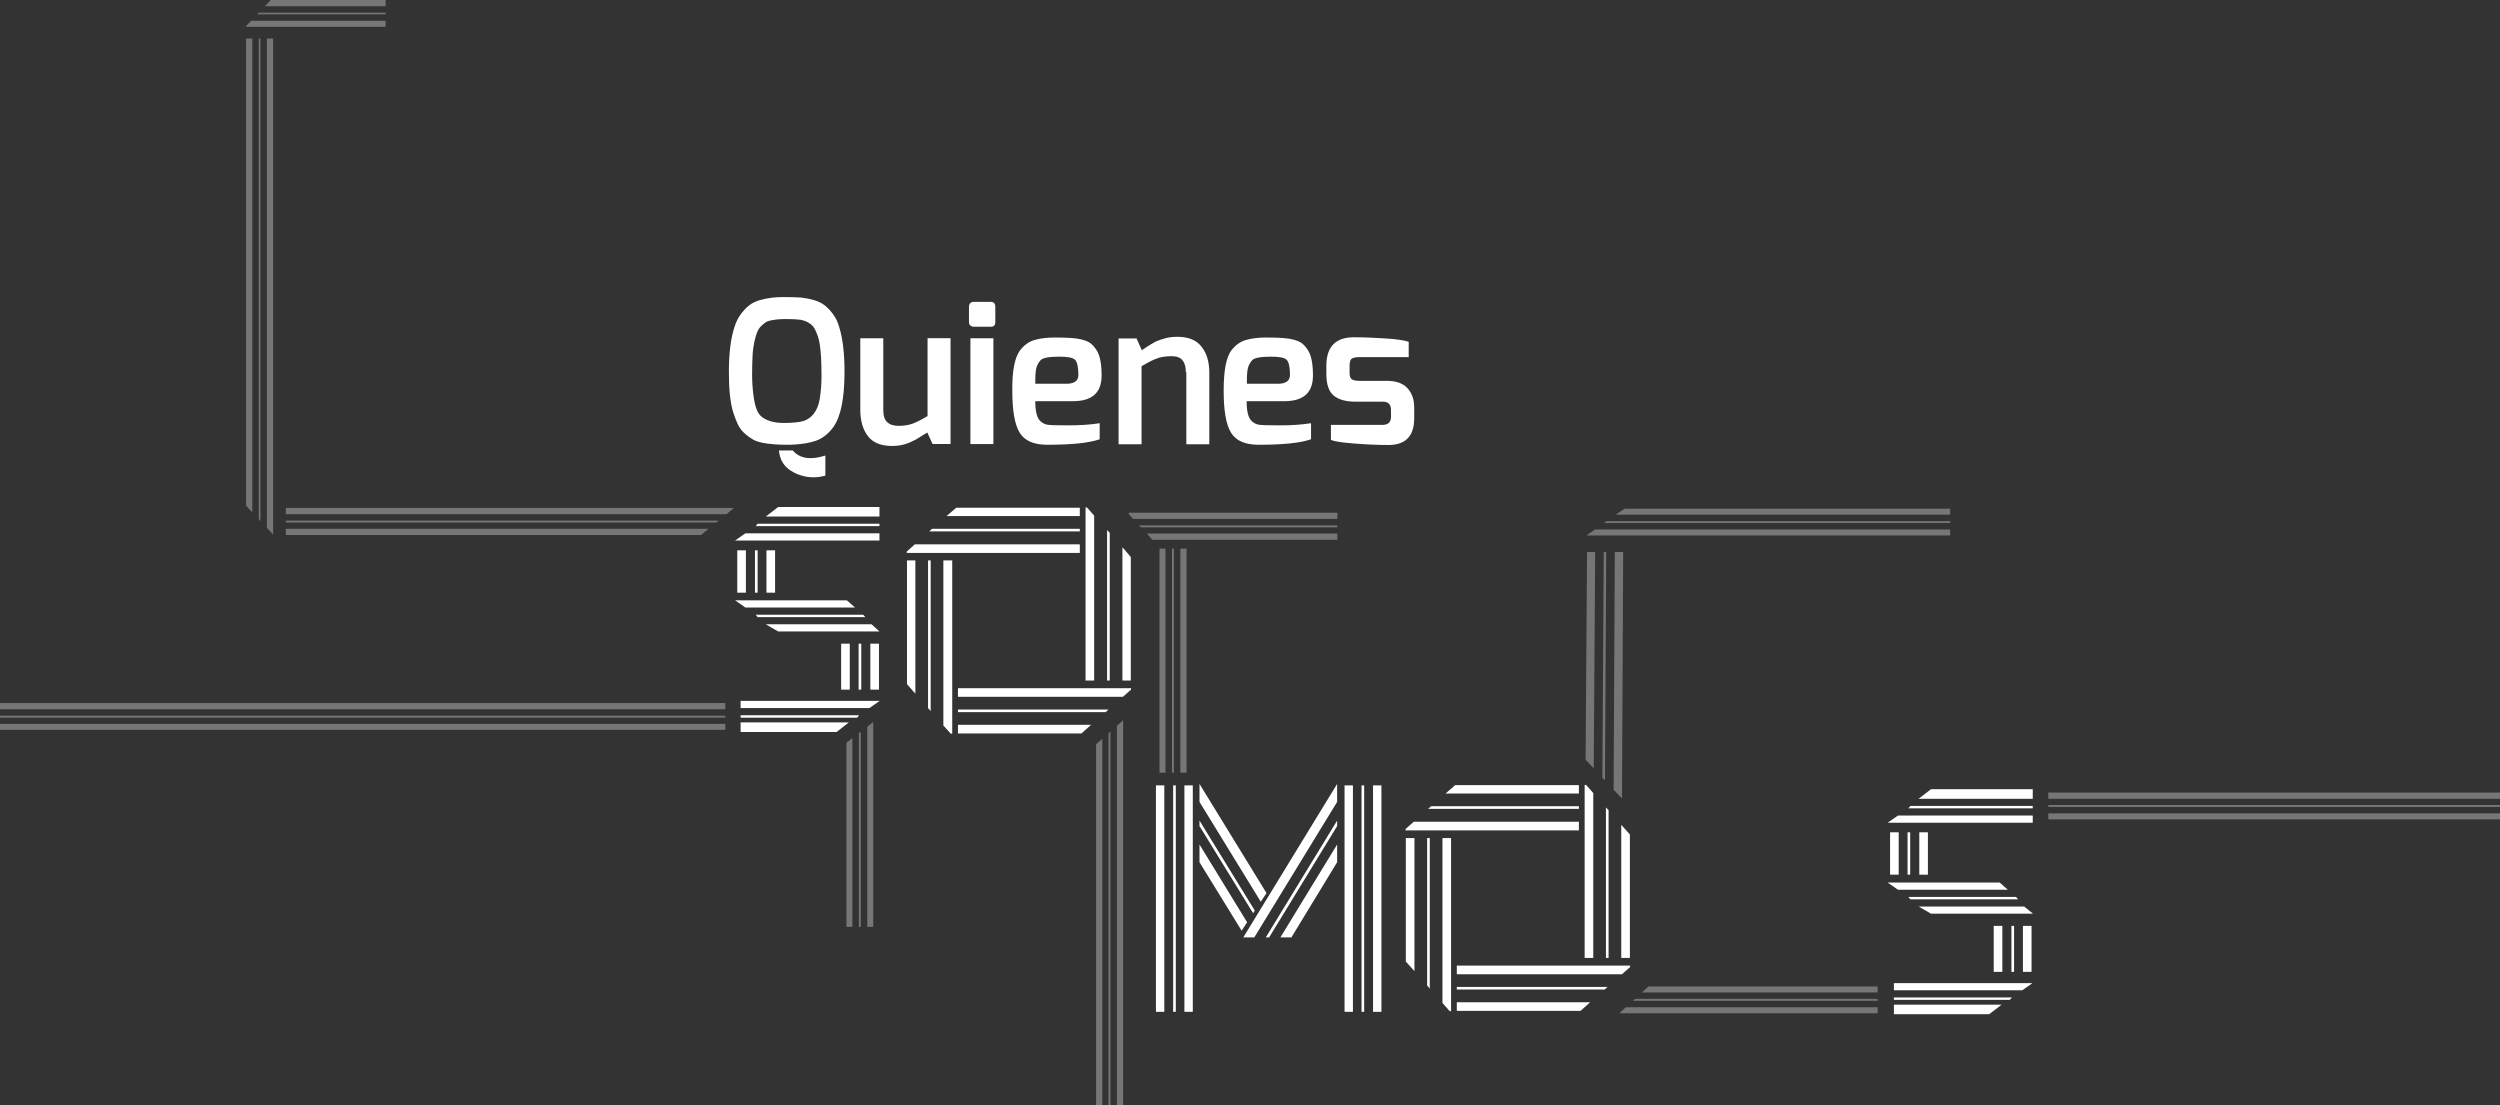 <?xml version="1.0" encoding="utf-8"?>
<!-- Generator: Adobe Illustrator 19.2.1, SVG Export Plug-In . SVG Version: 6.00 Build 0)  -->
<svg version="1.1" id="Capa_1" xmlns="http://www.w3.org/2000/svg" xmlns:xlink="http://www.w3.org/1999/xlink" x="0px" y="0px"
	 viewBox="0 0 1044.4 461.8" style="enable-background:new 0 0 1044.4 461.8;" xml:space="preserve">
<rect x="0" y="0" width="1044.4" height="461.8" fill="#333333" stroke="none"/>
<style type="text/css">
	.st0{fill:#FFFFFF;}
	.st1{opacity:0.33;}
	.st2{opacity:0.33;fill:#FFFFFF;}
</style>
<g>
	<path class="st0" d="M306.2,171.9c-0.6-2-1-4.4-1.3-7.2c-0.3-2.7-0.4-6-0.4-9.7c0-3.7,0.2-7.1,0.6-10.3s1-5.8,1.7-8
		c0.7-2.2,1.6-4.1,2.8-5.6c1.2-1.6,2.4-2.8,3.6-3.7c1.2-0.9,2.7-1.6,4.5-2.1c2.9-0.8,6-1.2,9.4-1.2c3.4,0,5.8,0.1,7.5,0.2
		c1.6,0.2,3.4,0.5,5.2,1c1.8,0.5,3.3,1.2,4.5,2.1c1.2,0.9,2.4,2.1,3.6,3.7c1.2,1.6,2.1,3.4,2.7,5.6c1.5,4.8,2.2,11.1,2.2,18.7
		c0,11.1-1.6,18.9-4.8,23.2c-2.2,2.9-4.8,4.9-8,5.8c-4.4,1.3-10,1.7-16.7,1.2c-3.9-0.3-6.6-0.9-8.2-1.7c-1.6-0.9-2.9-1.8-4.1-2.9
		c-1.1-1-2.1-2.3-2.8-3.8C307.5,175.7,306.8,173.9,306.2,171.9z M315.1,143c-0.3,1.6-0.6,3.4-0.7,5.4c-0.1,2.1-0.2,4.7-0.2,7.9
		c0,3.2,0.2,6,0.5,8.4c0.3,2.4,0.7,4.5,1.3,6.1c0.6,1.7,1.5,2.9,2.7,3.7c2.1,1.4,5,2.2,8.7,2.2c3.7,0,6.4-0.3,8.2-0.8
		c1.7-0.5,3.2-1.6,4.4-3.1c1.2-1.6,2.1-3.7,2.5-6.4c0.4-2.7,0.7-5.8,0.7-9.3c0-3.4-0.1-6.1-0.2-8c-0.1-1.9-0.3-3.5-0.5-5
		c-0.2-1.4-0.5-2.7-0.9-3.8c-0.4-1.1-0.8-2.1-1.2-2.8c-0.4-0.8-0.9-1.4-1.6-2c-0.7-0.5-1.3-0.9-2-1.2c-0.6-0.3-1.4-0.5-2.3-0.7
		c-1.6-0.2-3.3-0.3-5.2-0.3c-1.9,0-3.3,0-4.1,0.1c-0.9,0.1-1.8,0.2-2.9,0.4c-1.1,0.2-1.9,0.5-2.5,0.9c-0.6,0.4-1.3,1-2,1.7
		c-0.7,0.7-1.2,1.6-1.6,2.7C315.8,140.1,315.4,141.5,315.1,143z M344.9,198.7c-1.6,0.4-3.2,0.7-4.9,0.7c-1.7,0-3.4-0.2-5-0.7
		c-1.6-0.4-3.1-1.1-4.5-2c-3.1-1.9-4.7-4.7-5.1-8.5h5.8c1.8,2.1,4.2,3.2,7.4,3.2c1.9,0,4-0.4,6.2-1.1V198.7z"/>
	<path class="st0" d="M359.4,171.2v-29.9h9.6v30c0,2.3,0.5,4,1.6,5c1.1,1.1,2.7,1.6,4.8,1.6c2.2,0,4.1-0.3,5.8-0.9
		c1.7-0.6,3.8-1.7,6.3-3.2v-32.5h9.6v44.2h-7.5l-2.2-4.8c-0.4,0.2-1.2,0.7-2.2,1.3c-1,0.6-1.7,1.1-2.2,1.4c-0.5,0.3-1.2,0.6-2.2,1.1
		c-0.9,0.4-1.8,0.8-2.5,1c-1.9,0.6-3.8,0.8-5.7,0.8c-4.6,0-8-1.4-10.1-4.2C360.4,179.3,359.4,175.6,359.4,171.2z"/>
	<path class="st0" d="M413.9,126.1c1.3,0,1.9,0.7,1.9,2.2v6.3c0,1.3-0.6,1.9-1.9,1.9h-7.1c-0.6,0-1-0.2-1.4-0.5
		c-0.4-0.4-0.6-0.8-0.6-1.4v-6.3c0-1.4,0.7-2.2,2-2.2H413.9z M405.4,185.5v-44.2h9.6v44.2H405.4z"/>
	<path class="st0" d="M426.1,146.4c1.7-2.2,3.7-3.7,6.2-4.4c2.5-0.7,5.3-1,8.4-1c3.1,0,5.4,0.1,6.9,0.2c1.5,0.1,3,0.3,4.5,0.7
		c1.5,0.4,2.7,0.9,3.6,1.6c0.9,0.7,1.7,1.7,2.4,2.8c1.4,2.1,2.1,5.6,2.1,10.6c0,7.2-4,10.7-12,10.7h-15.7c0,4.3,0.7,7.1,2.2,8.4
		c0.8,0.7,1.7,1.2,2.7,1.4c1,0.2,4,0.3,8.9,0.3c4.9,0,9.3-0.3,13.1-0.9v6.7c-4.5,1.6-11.9,2.3-22,2.3c-5.5,0-9.4-1.7-11.4-5
		c-2.1-3.4-3.1-9.2-3.1-17.6C422.8,155,423.9,149.4,426.1,146.4z M450.5,156.6c0-3.3-0.5-5.4-1.4-6.3c-0.9-0.9-3.1-1.3-6.5-1.3
		c-4.4,0-7,0.5-7.9,1.5c-1.2,1.3-1.8,2.8-2,4.5c-0.2,1.7-0.2,3.5-0.2,5.3h13.8C449.1,160.1,450.5,158.9,450.5,156.6z"/>
	<path class="st0" d="M495.4,155.5c0-4.5-1.9-6.7-5.8-6.7c-2.6,0-4.7,0.3-6.4,1c-1.7,0.6-3.8,1.7-6.3,3.2v32.6h-9.6v-44.2h7.5
		l2.2,4.9c0.2-0.1,0.8-0.5,1.8-1.2c1-0.7,2.1-1.3,3.1-1.9c1-0.6,2.5-1.2,4.3-1.7c1.8-0.6,3.7-0.8,5.7-0.8c4.6,0,8,1.4,10.1,4.2
		c2.2,2.8,3.2,6.4,3.2,10.8v29.9h-9.6V155.5z"/>
	<path class="st0" d="M514.4,146.4c1.7-2.2,3.7-3.7,6.2-4.4c2.5-0.7,5.3-1,8.4-1c3.1,0,5.4,0.1,6.9,0.2c1.5,0.1,3,0.3,4.5,0.7
		c1.5,0.4,2.7,0.9,3.6,1.6c0.9,0.7,1.7,1.7,2.4,2.8c1.4,2.1,2.1,5.6,2.1,10.6c0,7.2-4,10.7-12,10.7h-15.7c0,4.3,0.7,7.1,2.2,8.4
		c0.8,0.7,1.7,1.2,2.7,1.4c1,0.2,4,0.3,8.9,0.3c4.9,0,9.3-0.3,13.1-0.9v6.7c-4.5,1.6-11.9,2.3-22,2.3c-5.5,0-9.4-1.7-11.4-5
		c-2.1-3.4-3.1-9.2-3.1-17.6C511.2,155,512.2,149.4,514.4,146.4z M538.9,156.6c0-3.3-0.5-5.4-1.4-6.3c-0.9-0.9-3.1-1.3-6.5-1.3
		c-4.4,0-7,0.5-7.9,1.5c-1.2,1.3-1.8,2.8-2,4.5c-0.2,1.7-0.2,3.5-0.2,5.3h13.8C537.4,160.1,538.9,158.9,538.9,156.6z"/>
	<path class="st0" d="M565.6,140.9c4.3,0,8.7,0.2,13.4,0.5s7.8,0.8,9.5,1.4v6.4h-20.6c-1.8,0-2.9,0.3-3.4,0.8
		c-0.5,0.6-0.7,1.5-0.7,2.9v2.7c0,1.6,0.3,2.5,1,2.9c0.6,0.4,1.7,0.6,3.1,0.6h11.5c3.8,0,6.7,1,8.6,3.1c1.9,2.1,2.8,4.7,2.8,8.1v4.4
		c0,7.5-3.6,11.2-10.8,11.2c-4.2,0-8.9-0.2-14.1-0.6c-5.2-0.4-8.5-0.9-9.9-1.5v-6.3h21.5c2.4,0,3.6-1.1,3.6-3.4v-2.8
		c0-1.2-0.3-2-0.8-2.6c-0.5-0.6-1.5-0.9-2.8-0.9h-11.3c-4.1,0-7.1-0.9-9.1-2.6c-2-1.7-3-4.7-3-8.9v-3.8
		C554.2,144.8,558,140.9,565.6,140.9z"/>
</g>
<g id="XMLID_3876_" class="st1">
	<rect id="XMLID_3881_" x="0" y="293.7" class="st0" width="303" height="2.6"/>
	<rect id="XMLID_3879_" x="0" y="299" class="st0" width="303" height="0.8"/>
	<rect id="XMLID_3877_" x="0" y="302.4" class="st0" width="303" height="2.5"/>
</g>
<polygon class="st2" points="161.1,0 113.1,0 110.7,2.6 161.1,2.6 "/>
<polygon class="st2" points="161.1,6 161.1,5.3 108.2,5.3 107.4,6 "/>
<polygon class="st2" points="102.8,11.2 161.1,11.2 161.1,8.7 104.9,8.7 102.8,10.9 "/>
<g id="XMLID_3869_" class="st1">
	<rect id="XMLID_3874_" x="855.7" y="331.1" class="st0" width="188.7" height="2.6"/>
	<rect id="XMLID_3872_" x="855.7" y="336.3" class="st0" width="188.7" height="0.8"/>
	<rect id="XMLID_3870_" x="855.7" y="339.8" class="st0" width="188.7" height="2.5"/>
</g>
<polygon class="st2" points="784.4,412.1 688.7,412.1 685.9,414.6 784.4,414.6 "/>
<polygon class="st2" points="784.4,418.1 784.4,417.3 683,417.3 682.2,418.1 "/>
<polygon class="st2" points="784.4,423.3 784.4,420.8 679.2,420.8 676.5,423.3 "/>
<g id="XMLID_3785_" class="st1">
	<rect id="XMLID_3867_" x="493.1" y="229.2" class="st0" width="2.6" height="93.6"/>
	<rect id="XMLID_3788_" x="489.6" y="229.2" class="st0" width="0.8" height="93.6"/>
	<rect id="XMLID_3786_" x="484.4" y="229.2" class="st0" width="2.5" height="93.6"/>
</g>
<g>
	<g id="XMLID_3768_">
		<rect id="XMLID_3783_" x="494.8" y="328.1" class="st0" width="3.5" height="94.6"/>
		<rect id="XMLID_3781_" x="490.1" y="328.1" class="st0" width="1.1" height="94.6"/>
		<rect id="XMLID_3779_" x="482.9" y="328.1" class="st0" width="3.5" height="94.6"/>
	</g>
	<g id="XMLID_3737_">
		<rect id="XMLID_3754_" x="573.6" y="328.1" class="st0" width="3.5" height="94.6"/>
		<rect id="XMLID_3740_" x="568.8" y="328.1" class="st0" width="1.1" height="94.6"/>
		<rect id="XMLID_3738_" x="561.7" y="328.1" class="st0" width="3.5" height="94.6"/>
	</g>
	<g id="XMLID_3714_">
		<polygon id="XMLID_3735_" class="st0" points="501.1,327.5 501.1,335 526.7,376.7 529.1,373.1 		"/>
		<polygon id="XMLID_3718_" class="st0" points="501.1,345.1 523.5,381.5 524.2,380.4 501.1,342.8 		"/>
		<polygon id="XMLID_3716_" class="st0" points="501.1,360.2 518.7,388.8 521,385.3 501.1,352.8 		"/>
	</g>
	<g id="XMLID_3707_">
		<polygon id="XMLID_3712_" class="st0" points="558.6,327.5 519.4,391.6 524,391.6 558.6,335 		"/>
		<polygon id="XMLID_3710_" class="st0" points="558.6,345.1 558.6,342.8 528.8,391.6 530.2,391.6 		"/>
		<polygon id="XMLID_3708_" class="st0" points="558.6,360.2 558.6,352.8 534.9,391.6 539.5,391.6 		"/>
	</g>
</g>
<g>
	<g id="XMLID_3678_">
		<polygon id="XMLID_3705_" class="st0" points="587.2,346.9 659.6,346.9 659.6,343.3 590.6,343.3 587.2,346.3 		"/>
		<polygon id="XMLID_3682_" class="st0" points="659.6,337.9 659.6,336.8 597.9,336.8 596.6,337.9 		"/>
		<polygon id="XMLID_3680_" class="st0" points="659.6,328 607.9,328 603.9,331.5 659.6,331.5 		"/>
	</g>
	<g id="XMLID_3644_">
		<polygon id="XMLID_3676_" class="st0" points="606.2,422.4 606.2,350.1 602.6,350.1 602.6,419 605.6,422.4 		"/>
		<polygon id="XMLID_3647_" class="st0" points="597.3,350.1 596.2,350.1 596.2,411.7 597.3,413 		"/>
		<polygon id="XMLID_3645_" class="st0" points="587.3,350.1 587.3,401.7 590.9,405.7 590.9,350.1 		"/>
	</g>
	<g id="XMLID_3609_">
		<polygon id="XMLID_3635_" class="st0" points="681,403.4 608.6,403.4 608.6,407 677.6,407 681,404 		"/>
		<polygon id="XMLID_3612_" class="st0" points="608.6,412.3 608.6,413.4 670.3,413.4 671.6,412.3 		"/>
		<polygon id="XMLID_3610_" class="st0" points="608.6,422.3 660.3,422.3 664.3,418.7 608.6,418.7 		"/>
	</g>
	<g id="XMLID_3602_">
		<polygon id="XMLID_3607_" class="st0" points="662,327.9 662,400.2 665.6,400.2 665.6,331.3 662.6,327.9 		"/>
		<polygon id="XMLID_3605_" class="st0" points="670.9,400.2 672,400.2 672,338.5 670.9,337.3 		"/>
		<polygon id="XMLID_3603_" class="st0" points="680.9,400.2 680.9,348.6 677.3,344.6 677.3,400.2 		"/>
	</g>
</g>
<g>
	<g id="XMLID_3574_">
		<polygon id="XMLID_3579_" class="st0" points="378.8,231 451.1,231 451.1,227.4 382.2,227.4 378.8,230.4 		"/>
		<polygon id="XMLID_3577_" class="st0" points="451.1,222 451.1,220.9 389.4,220.9 388.2,222 		"/>
		<polygon id="XMLID_3575_" class="st0" points="451.1,212.1 399.5,212.1 395.4,215.6 451.1,215.6 		"/>
	</g>
	<g id="XMLID_3547_">
		<polygon id="XMLID_3572_" class="st0" points="397.8,306.5 397.8,234.1 394.1,234.1 394.1,303.1 397.2,306.5 		"/>
		<polygon id="XMLID_3551_" class="st0" points="388.8,234.1 387.7,234.1 387.7,295.8 388.8,297.1 		"/>
		<polygon id="XMLID_3548_" class="st0" points="378.9,234.1 378.9,285.8 382.4,289.8 382.4,234.1 		"/>
	</g>
	<g id="XMLID_3526_">
		<polygon id="XMLID_3538_" class="st0" points="472.5,287.5 400.2,287.5 400.2,291.1 469.1,291.1 472.5,288.1 		"/>
		<polygon id="XMLID_3536_" class="st0" points="400.2,296.4 400.2,297.5 461.9,297.5 463.1,296.4 		"/>
		<polygon id="XMLID_3527_" class="st0" points="400.2,306.4 451.8,306.4 455.8,302.8 400.2,302.8 		"/>
	</g>
	<g id="XMLID_3495_">
		<polygon id="XMLID_3516_" class="st0" points="453.5,212 453.5,284.3 457.1,284.3 457.1,215.4 454.1,212 		"/>
		<polygon id="XMLID_3513_" class="st0" points="462.5,284.3 463.6,284.3 463.6,222.6 462.5,221.4 		"/>
		<polygon id="XMLID_3498_" class="st0" points="472.4,284.3 472.4,232.7 468.9,228.6 468.9,284.3 		"/>
	</g>
</g>
<g>
	<rect id="XMLID_3489_" x="789.6" y="347.7" class="st0" width="3.6" height="17.7"/>
	<rect id="XMLID_3283_" x="796.9" y="347.7" class="st0" width="1.1" height="17.7"/>
	<rect id="XMLID_3281_" x="801.8" y="347.7" class="st0" width="3.6" height="17.7"/>
	<rect id="XMLID_3266_" x="832.9" y="386.8" class="st0" width="3.6" height="19.2"/>
	<rect id="XMLID_3149_" x="840.3" y="386.8" class="st0" width="1.1" height="19.2"/>
	<rect id="XMLID_3140_" x="845.1" y="386.8" class="st0" width="3.6" height="19.2"/>
	<polygon class="st0" points="806.7,329.7 801.5,333.7 849.2,333.7 849.2,329.7 	"/>
	<polygon class="st0" points="798.1,336.7 797.2,337.7 849.2,337.7 849.2,336.7 	"/>
	<polygon class="st0" points="792.9,340.7 788.6,343.7 849.2,343.7 849.2,340.7 	"/>
	<polygon class="st0" points="801.5,378.7 806.7,381.7 849.2,381.7 849.2,381.6 845.6,378.7 	"/>
	<polygon class="st0" points="797.2,374.7 798.1,375.7 843.1,375.7 842.2,374.7 	"/>
	<polygon class="st0" points="788.6,368.7 792.9,371.7 838.8,371.7 835.4,368.7 	"/>
	<polygon class="st0" points="831,423.7 836.2,419.7 791.2,419.7 791.2,423.7 	"/>
	<polygon class="st0" points="839.6,417.7 840.5,416.7 791.2,416.7 791.2,417.7 	"/>
	<polygon class="st0" points="844.8,413.7 849.1,410.7 791.2,410.7 791.2,413.7 	"/>
</g>
<g>
	<rect id="XMLID_3138_" x="308" y="229.9" class="st0" width="3.6" height="17.7"/>
	<rect id="XMLID_3129_" x="315.4" y="229.9" class="st0" width="1.1" height="17.7"/>
	<rect id="XMLID_3109_" x="320.2" y="229.9" class="st0" width="3.6" height="17.7"/>
	<rect id="XMLID_3107_" x="351.4" y="268.9" class="st0" width="3.6" height="19.2"/>
	<rect id="XMLID_3105_" x="358.7" y="268.9" class="st0" width="1.1" height="19.2"/>
	<rect id="XMLID_3103_" x="363.6" y="268.9" class="st0" width="3.6" height="19.2"/>
	<polygon class="st0" points="325.1,211.8 319.9,215.8 367.4,215.8 367.4,211.8 	"/>
	<polygon class="st0" points="316.5,218.8 315.7,219.8 367.4,219.8 367.4,218.8 	"/>
	<polygon class="st0" points="311.4,222.8 307.1,225.8 367.4,225.8 367.4,222.8 	"/>
	<polygon class="st0" points="319.9,260.8 325.1,263.8 367.4,263.8 367.4,263.8 364.1,260.8 	"/>
	<polygon class="st0" points="315.7,256.8 316.5,257.8 361.5,257.8 360.6,256.8 	"/>
	<polygon class="st0" points="307.1,250.8 311.4,253.8 357.2,253.8 353.8,250.8 	"/>
	<polygon class="st0" points="349.5,305.8 354.6,301.8 309.4,301.8 309.4,305.8 	"/>
	<polygon class="st0" points="358.1,299.8 358.9,298.8 309.4,298.8 309.4,299.8 	"/>
	<polygon class="st0" points="363.2,295.8 367.5,292.8 309.4,292.8 309.4,295.8 	"/>
</g>
<polygon class="st2" points="114.1,16.1 111.5,16.1 111.5,220.5 114.1,223.3 "/>
<polygon class="st2" points="108.1,16.1 108.1,216.8 108.8,217.7 108.8,16.1 "/>
<polygon class="st2" points="102.8,16.1 102.8,211.3 105.4,214 105.4,16.1 "/>
<polygon class="st2" points="119.4,212.2 119.4,214.8 303.5,214.8 306.6,212.2 "/>
<polygon class="st2" points="119.4,218.3 299.3,218.3 300.2,217.5 119.4,217.5 "/>
<polygon class="st2" points="119.4,223.5 292.9,223.5 296,220.9 119.4,220.9 "/>
<polygon class="st2" points="558.7,214.2 471.5,214.2 471.5,214.7 473.4,216.8 558.7,216.8 "/>
<polygon class="st2" points="558.7,220.3 558.7,219.5 475.9,219.5 476.6,220.3 "/>
<polygon class="st2" points="558.7,225.5 558.7,222.9 479.1,222.9 481.4,225.5 "/>
<polygon class="st2" points="362.3,303.6 362.3,387.2 364.8,387.2 364.8,301.6 "/>
<polygon class="st2" points="358.8,387.2 359.6,387.2 359.6,305.7 358.8,306.3 "/>
<polygon class="st2" points="353.6,387.2 356.1,387.2 356.1,308.3 353.6,310.3 "/>
<polygon class="st2" points="466.6,303.2 466.6,461.8 469.2,461.8 469.2,300.9 "/>
<polygon class="st2" points="463.1,461.8 463.9,461.8 463.9,305.6 463.1,306.3 "/>
<polygon class="st2" points="457.9,461.8 460.5,461.8 460.5,308.6 457.9,310.9 "/>
<polygon class="st2" points="677.6,333.5 678.1,230.6 674.6,230.6 674.1,329.9 677.5,333.5 "/>
<polygon class="st2" points="670,230.6 669.4,324.9 670.5,326 671,230.6 "/>
<polygon class="st2" points="663,230.6 662.4,317.4 665.8,321 666.4,230.6 "/>
<polygon class="st2" points="814.7,212.5 678.7,212.5 675,215 814.7,215 "/>
<polygon class="st2" points="814.7,218.5 814.7,217.7 671.2,217.7 670.1,218.5 "/>
<polygon class="st2" points="663,223.7 814.7,223.7 814.7,221.2 666.3,221.2 663,223.5 "/>
</svg>
